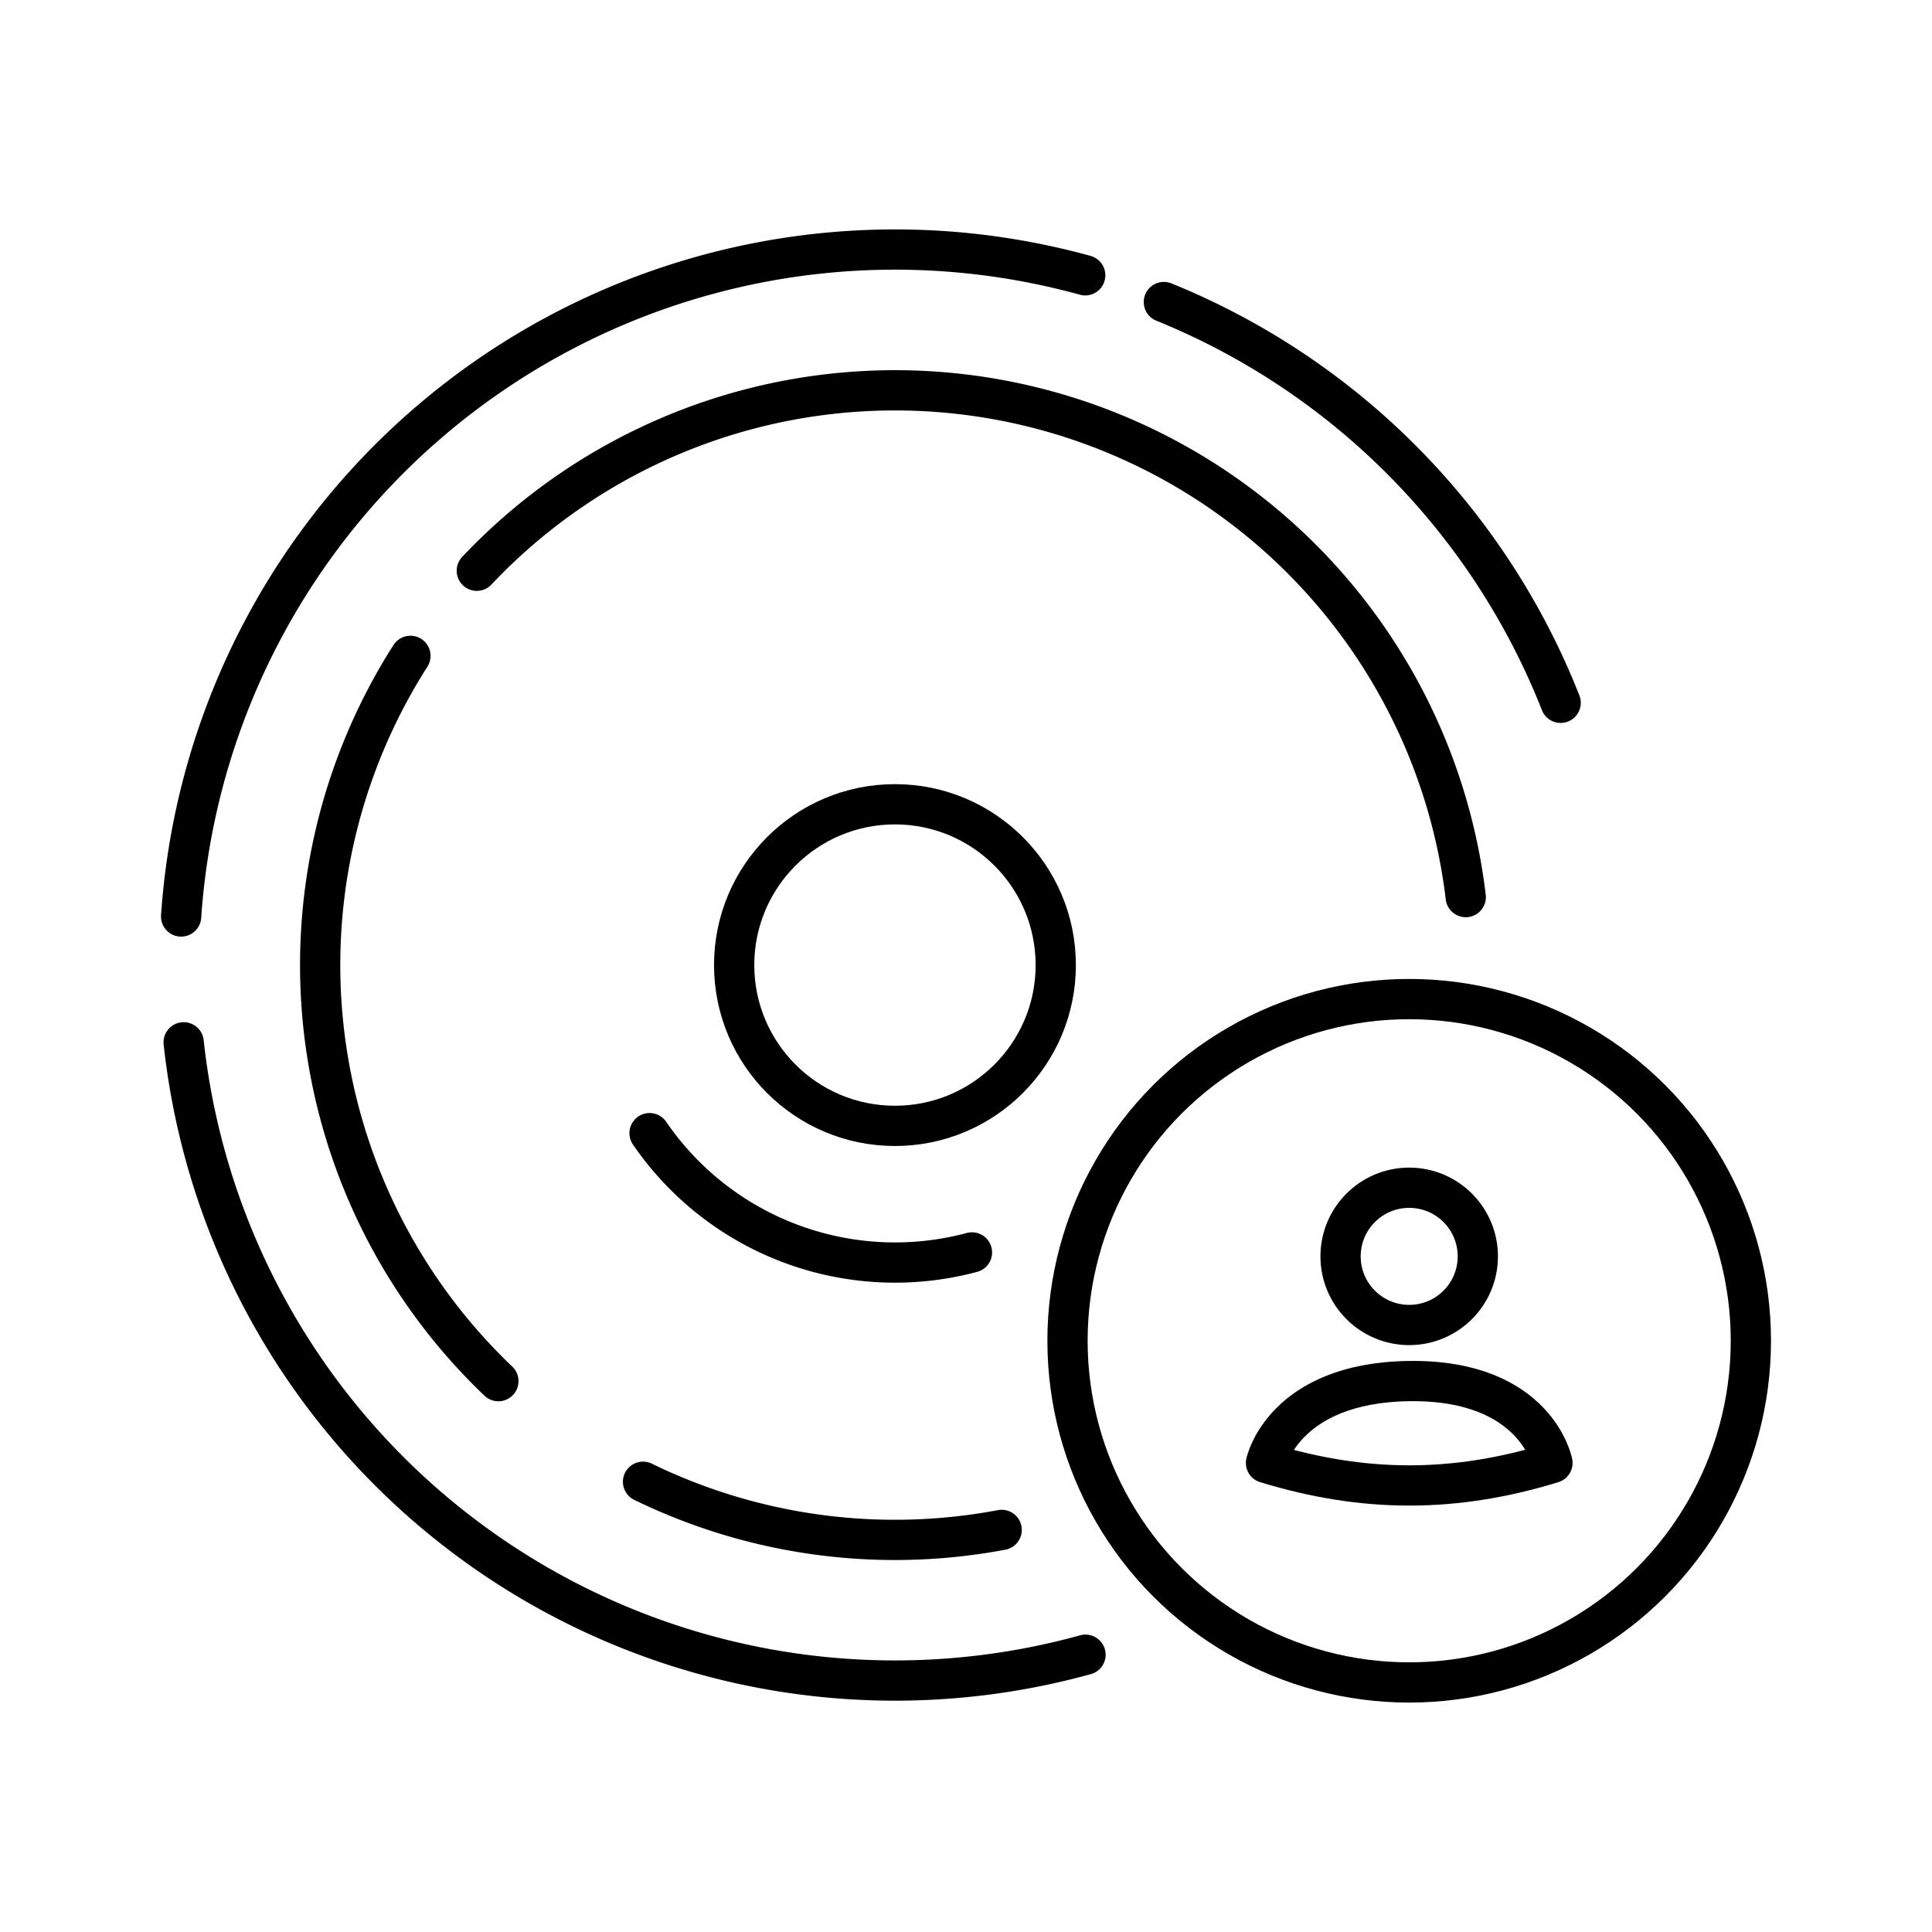 <svg xmlns="http://www.w3.org/2000/svg" xmlns:xlink="http://www.w3.org/1999/xlink" width="48" height="48" viewBox="0 0 48 48"><path fill="none" stroke="currentColor" stroke-linecap="round" stroke-linejoin="round" d="M24.148 31.116a7.39 7.39 0 0 1-8.01-2.963"/><circle cx="22.235" cy="23.977" r="3.995" fill="none" stroke="currentColor" stroke-linecap="round" stroke-linejoin="round"/><path fill="none" stroke="currentColor" stroke-linecap="round" stroke-linejoin="round" d="M28.916 7.504a17.78 17.78 0 0 1 9.858 9.957M4.5 22.77A17.776 17.776 0 0 1 26.962 6.84m.007 34.271A17.776 17.776 0 0 1 4.563 25.896"/><path fill="none" stroke="currentColor" stroke-linecap="round" stroke-linejoin="round" d="M11.846 14.18a14.281 14.281 0 0 1 24.57 8.108M12.382 34.314a14.28 14.28 0 0 1-2.185-18.019M24.886 38.01a14.28 14.28 0 0 1-8.91-1.196"/><circle cx="35.011" cy="33.311" r="8.489" fill="none" stroke="currentColor" stroke-linecap="round" stroke-linejoin="round"/><circle cx="35.011" cy="31.214" r="1.705" fill="none" stroke="currentColor" stroke-linecap="round" stroke-linejoin="round"/><path fill="none" stroke="currentColor" stroke-linecap="round" stroke-linejoin="round" d="M35.028 34.312c3.15-.034 3.542 2.034 3.542 2.034c-2.425.745-4.668.748-7.117 0c0 0 .426-2 3.575-2.034"/></svg>